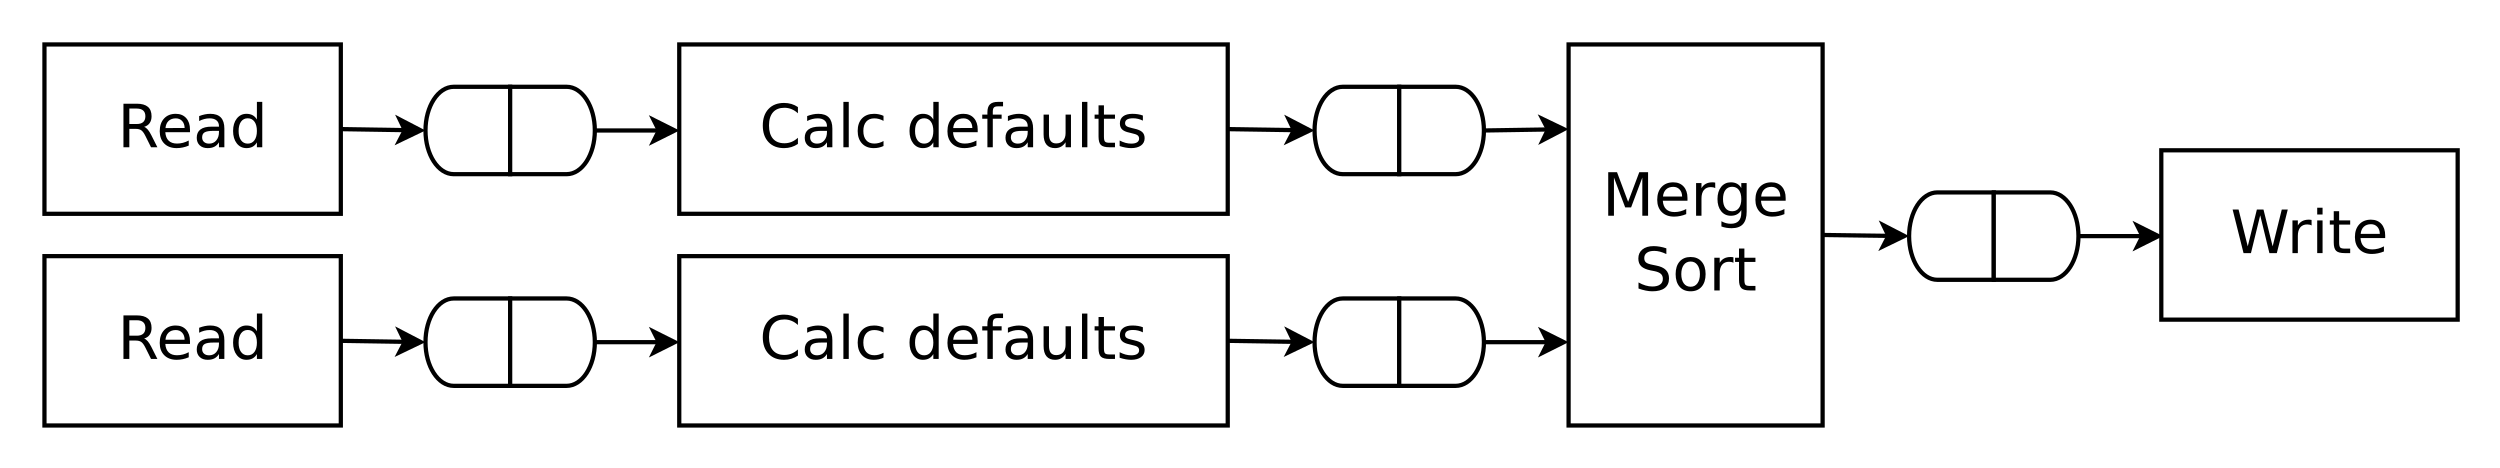 <?xml version="1.0" encoding="UTF-8"?>
<svg xmlns="http://www.w3.org/2000/svg" xmlns:xlink="http://www.w3.org/1999/xlink" width="1181pt" height="221pt" viewBox="0 0 1181 221" version="1.1">
<defs>
<g>
<symbol overflow="visible" id="glyph0-0">
<path style="stroke:none;" d="M 1.406 4.984 L 1.406 -19.891 L 15.516 -19.891 L 15.516 4.984 Z M 2.984 3.422 L 13.938 3.422 L 13.938 -18.312 L 2.984 -18.312 Z M 2.984 3.422 "/>
</symbol>
<symbol overflow="visible" id="glyph0-1">
<path style="stroke:none;" d="M 12.531 -9.641 C 13.125 -9.441 13.703 -9.008 14.266 -8.344 C 14.828 -7.688 15.395 -6.781 15.969 -5.625 L 18.797 0 L 15.797 0 L 13.172 -5.281 C 12.492 -6.656 11.832 -7.566 11.188 -8.016 C 10.551 -8.461 9.68 -8.688 8.578 -8.688 L 5.547 -8.688 L 5.547 0 L 2.766 0 L 2.766 -20.578 L 9.047 -20.578 C 11.398 -20.578 13.156 -20.082 14.312 -19.094 C 15.469 -18.113 16.047 -16.629 16.047 -14.641 C 16.047 -13.348 15.742 -12.273 15.141 -11.422 C 14.547 -10.566 13.676 -9.973 12.531 -9.641 Z M 5.547 -18.281 L 5.547 -10.984 L 9.047 -10.984 C 10.391 -10.984 11.406 -11.289 12.094 -11.906 C 12.781 -12.531 13.125 -13.441 13.125 -14.641 C 13.125 -15.848 12.781 -16.754 12.094 -17.359 C 11.406 -17.973 10.391 -18.281 9.047 -18.281 Z M 5.547 -18.281 "/>
</symbol>
<symbol overflow="visible" id="glyph0-2">
<path style="stroke:none;" d="M 15.859 -8.344 L 15.859 -7.109 L 4.203 -7.109 C 4.316 -5.359 4.844 -4.023 5.781 -3.109 C 6.719 -2.203 8.031 -1.75 9.719 -1.75 C 10.688 -1.75 11.629 -1.867 12.547 -2.109 C 13.461 -2.348 14.367 -2.707 15.266 -3.188 L 15.266 -0.781 C 14.359 -0.395 13.426 -0.102 12.469 0.094 C 11.508 0.301 10.539 0.406 9.562 0.406 C 7.102 0.406 5.156 -0.312 3.719 -1.75 C 2.281 -3.188 1.562 -5.125 1.562 -7.562 C 1.562 -10.094 2.242 -12.098 3.609 -13.578 C 4.973 -15.055 6.812 -15.797 9.125 -15.797 C 11.195 -15.797 12.836 -15.129 14.047 -13.797 C 15.254 -12.461 15.859 -10.645 15.859 -8.344 Z M 13.328 -9.094 C 13.305 -10.477 12.914 -11.582 12.156 -12.406 C 11.395 -13.238 10.395 -13.656 9.156 -13.656 C 7.738 -13.656 6.602 -13.254 5.75 -12.453 C 4.906 -11.648 4.414 -10.523 4.281 -9.078 Z M 13.328 -9.094 "/>
</symbol>
<symbol overflow="visible" id="glyph0-3">
<path style="stroke:none;" d="M 9.672 -7.75 C 7.617 -7.75 6.195 -7.516 5.406 -7.047 C 4.625 -6.586 4.234 -5.789 4.234 -4.656 C 4.234 -3.758 4.523 -3.047 5.109 -2.516 C 5.703 -1.984 6.508 -1.719 7.531 -1.719 C 8.938 -1.719 10.062 -2.219 10.906 -3.219 C 11.758 -4.219 12.188 -5.539 12.188 -7.188 L 12.188 -7.75 Z M 14.734 -8.797 L 14.734 0 L 12.188 0 L 12.188 -2.344 C 11.613 -1.406 10.895 -0.711 10.031 -0.266 C 9.164 0.18 8.109 0.406 6.859 0.406 C 5.273 0.406 4.016 -0.035 3.078 -0.922 C 2.148 -1.816 1.688 -3.004 1.688 -4.484 C 1.688 -6.223 2.27 -7.531 3.438 -8.406 C 4.602 -9.289 6.336 -9.734 8.641 -9.734 L 12.188 -9.734 L 12.188 -9.984 C 12.188 -11.148 11.801 -12.051 11.031 -12.688 C 10.27 -13.332 9.195 -13.656 7.812 -13.656 C 6.926 -13.656 6.066 -13.547 5.234 -13.328 C 4.398 -13.117 3.598 -12.805 2.828 -12.391 L 2.828 -14.734 C 3.754 -15.086 4.648 -15.352 5.516 -15.531 C 6.391 -15.707 7.242 -15.797 8.078 -15.797 C 10.305 -15.797 11.973 -15.219 13.078 -14.062 C 14.18 -12.906 14.734 -11.148 14.734 -8.797 Z M 14.734 -8.797 "/>
</symbol>
<symbol overflow="visible" id="glyph0-4">
<path style="stroke:none;" d="M 12.812 -13.094 L 12.812 -21.438 L 15.344 -21.438 L 15.344 0 L 12.812 0 L 12.812 -2.312 C 12.281 -1.395 11.609 -0.711 10.797 -0.266 C 9.984 0.18 9.008 0.406 7.875 0.406 C 6.008 0.406 4.488 -0.336 3.312 -1.828 C 2.145 -3.316 1.562 -5.273 1.562 -7.703 C 1.562 -10.129 2.145 -12.082 3.312 -13.562 C 4.488 -15.051 6.008 -15.797 7.875 -15.797 C 9.008 -15.797 9.984 -15.57 10.797 -15.125 C 11.609 -14.688 12.281 -14.008 12.812 -13.094 Z M 4.172 -7.703 C 4.172 -5.836 4.551 -4.375 5.312 -3.312 C 6.082 -2.25 7.141 -1.719 8.484 -1.719 C 9.828 -1.719 10.883 -2.25 11.656 -3.312 C 12.426 -4.375 12.812 -5.836 12.812 -7.703 C 12.812 -9.566 12.426 -11.031 11.656 -12.094 C 10.883 -13.156 9.828 -13.688 8.484 -13.688 C 7.141 -13.688 6.082 -13.156 5.312 -12.094 C 4.551 -11.031 4.172 -9.566 4.172 -7.703 Z M 4.172 -7.703 "/>
</symbol>
<symbol overflow="visible" id="glyph0-5">
<path style="stroke:none;" d="M 18.172 -18.984 L 18.172 -16.047 C 17.234 -16.922 16.234 -17.57 15.172 -18 C 14.109 -18.438 12.984 -18.656 11.797 -18.656 C 9.441 -18.656 7.641 -17.938 6.391 -16.5 C 5.141 -15.062 4.516 -12.984 4.516 -10.266 C 4.516 -7.555 5.141 -5.484 6.391 -4.047 C 7.641 -2.609 9.441 -1.891 11.797 -1.891 C 12.984 -1.891 14.109 -2.102 15.172 -2.531 C 16.234 -2.969 17.234 -3.617 18.172 -4.484 L 18.172 -1.578 C 17.203 -0.922 16.172 -0.426 15.078 -0.094 C 13.992 0.238 12.844 0.406 11.625 0.406 C 8.508 0.406 6.055 -0.547 4.266 -2.453 C 2.473 -4.359 1.578 -6.961 1.578 -10.266 C 1.578 -13.566 2.473 -16.172 4.266 -18.078 C 6.055 -19.984 8.508 -20.938 11.625 -20.938 C 12.852 -20.938 14.008 -20.773 15.094 -20.453 C 16.188 -20.129 17.211 -19.641 18.172 -18.984 Z M 18.172 -18.984 "/>
</symbol>
<symbol overflow="visible" id="glyph0-6">
<path style="stroke:none;" d="M 2.656 -21.438 L 5.188 -21.438 L 5.188 0 L 2.656 0 Z M 2.656 -21.438 "/>
</symbol>
<symbol overflow="visible" id="glyph0-7">
<path style="stroke:none;" d="M 13.766 -14.844 L 13.766 -12.469 C 13.047 -12.863 12.328 -13.16 11.609 -13.359 C 10.891 -13.555 10.16 -13.656 9.422 -13.656 C 7.773 -13.656 6.5 -13.133 5.594 -12.094 C 4.688 -11.051 4.234 -9.586 4.234 -7.703 C 4.234 -5.816 4.688 -4.352 5.594 -3.312 C 6.5 -2.27 7.773 -1.75 9.422 -1.75 C 10.16 -1.75 10.891 -1.848 11.609 -2.047 C 12.328 -2.242 13.047 -2.539 13.766 -2.938 L 13.766 -0.594 C 13.055 -0.258 12.32 -0.008 11.562 0.156 C 10.812 0.32 10.008 0.406 9.156 0.406 C 6.82 0.406 4.973 -0.32 3.609 -1.781 C 2.242 -3.25 1.562 -5.223 1.562 -7.703 C 1.562 -10.223 2.25 -12.203 3.625 -13.641 C 5.008 -15.078 6.906 -15.797 9.312 -15.797 C 10.094 -15.797 10.852 -15.719 11.594 -15.562 C 12.344 -15.406 13.066 -15.164 13.766 -14.844 Z M 13.766 -14.844 "/>
</symbol>
<symbol overflow="visible" id="glyph0-8">
<path style="stroke:none;" d=""/>
</symbol>
<symbol overflow="visible" id="glyph0-9">
<path style="stroke:none;" d="M 10.469 -21.438 L 10.469 -19.328 L 8.047 -19.328 C 7.141 -19.328 6.508 -19.145 6.156 -18.781 C 5.801 -18.414 5.625 -17.754 5.625 -16.797 L 5.625 -15.438 L 9.797 -15.438 L 9.797 -13.469 L 5.625 -13.469 L 5.625 0 L 3.078 0 L 3.078 -13.469 L 0.641 -13.469 L 0.641 -15.438 L 3.078 -15.438 L 3.078 -16.5 C 3.078 -18.219 3.473 -19.469 4.266 -20.25 C 5.066 -21.039 6.336 -21.438 8.078 -21.438 Z M 10.469 -21.438 "/>
</symbol>
<symbol overflow="visible" id="glyph0-10">
<path style="stroke:none;" d="M 2.391 -6.094 L 2.391 -15.438 L 4.938 -15.438 L 4.938 -6.188 C 4.938 -4.727 5.219 -3.633 5.781 -2.906 C 6.352 -2.176 7.207 -1.812 8.344 -1.812 C 9.719 -1.812 10.801 -2.242 11.594 -3.109 C 12.383 -3.984 12.781 -5.176 12.781 -6.688 L 12.781 -15.438 L 15.328 -15.438 L 15.328 0 L 12.781 0 L 12.781 -2.375 C 12.164 -1.438 11.453 -0.738 10.641 -0.281 C 9.828 0.176 8.883 0.406 7.812 0.406 C 6.039 0.406 4.691 -0.145 3.766 -1.25 C 2.848 -2.352 2.391 -3.969 2.391 -6.094 Z M 8.781 -15.797 Z M 8.781 -15.797 "/>
</symbol>
<symbol overflow="visible" id="glyph0-11">
<path style="stroke:none;" d="M 5.172 -19.812 L 5.172 -15.438 L 10.391 -15.438 L 10.391 -13.469 L 5.172 -13.469 L 5.172 -5.078 C 5.172 -3.828 5.344 -3.02 5.688 -2.656 C 6.031 -2.301 6.727 -2.125 7.781 -2.125 L 10.391 -2.125 L 10.391 0 L 7.781 0 C 5.82 0 4.473 -0.363 3.734 -1.094 C 2.992 -1.82 2.625 -3.148 2.625 -5.078 L 2.625 -13.469 L 0.766 -13.469 L 0.766 -15.438 L 2.625 -15.438 L 2.625 -19.812 Z M 5.172 -19.812 "/>
</symbol>
<symbol overflow="visible" id="glyph0-12">
<path style="stroke:none;" d="M 12.5 -14.984 L 12.5 -12.578 C 11.781 -12.941 11.035 -13.219 10.266 -13.406 C 9.492 -13.594 8.695 -13.688 7.875 -13.688 C 6.613 -13.688 5.664 -13.492 5.031 -13.109 C 4.406 -12.723 4.094 -12.145 4.094 -11.375 C 4.094 -10.781 4.316 -10.316 4.766 -9.984 C 5.211 -9.648 6.117 -9.332 7.484 -9.031 L 8.344 -8.828 C 10.145 -8.441 11.426 -7.895 12.188 -7.188 C 12.945 -6.488 13.328 -5.508 13.328 -4.25 C 13.328 -2.82 12.758 -1.688 11.625 -0.844 C 10.488 -0.008 8.926 0.406 6.938 0.406 C 6.113 0.406 5.254 0.32 4.359 0.156 C 3.461 0 2.52 -0.238 1.531 -0.562 L 1.531 -3.188 C 2.469 -2.695 3.391 -2.328 4.297 -2.078 C 5.203 -1.836 6.102 -1.719 7 -1.719 C 8.195 -1.719 9.113 -1.922 9.75 -2.328 C 10.395 -2.742 10.719 -3.32 10.719 -4.062 C 10.719 -4.75 10.484 -5.273 10.016 -5.641 C 9.555 -6.016 8.539 -6.367 6.969 -6.703 L 6.094 -6.922 C 4.52 -7.242 3.383 -7.75 2.688 -8.438 C 1.988 -9.125 1.641 -10.062 1.641 -11.25 C 1.641 -12.707 2.148 -13.828 3.172 -14.609 C 4.203 -15.398 5.664 -15.797 7.562 -15.797 C 8.5 -15.797 9.379 -15.727 10.203 -15.594 C 11.035 -15.457 11.801 -15.254 12.5 -14.984 Z M 12.5 -14.984 "/>
</symbol>
<symbol overflow="visible" id="glyph0-13">
<path style="stroke:none;" d="M 2.766 -20.578 L 6.922 -20.578 L 12.172 -6.578 L 17.438 -20.578 L 21.594 -20.578 L 21.594 0 L 18.875 0 L 18.875 -18.062 L 13.578 -3.953 L 10.781 -3.953 L 5.469 -18.062 L 5.469 0 L 2.766 0 Z M 2.766 -20.578 "/>
</symbol>
<symbol overflow="visible" id="glyph0-14">
<path style="stroke:none;" d="M 11.609 -13.062 C 11.316 -13.227 11.004 -13.348 10.672 -13.422 C 10.336 -13.504 9.969 -13.547 9.562 -13.547 C 8.125 -13.547 7.02 -13.078 6.25 -12.141 C 5.488 -11.211 5.109 -9.875 5.109 -8.125 L 5.109 0 L 2.562 0 L 2.562 -15.438 L 5.109 -15.438 L 5.109 -13.031 C 5.641 -13.969 6.332 -14.66 7.188 -15.109 C 8.039 -15.566 9.082 -15.797 10.312 -15.797 C 10.477 -15.797 10.664 -15.785 10.875 -15.766 C 11.094 -15.742 11.332 -15.711 11.594 -15.672 Z M 11.609 -13.062 "/>
</symbol>
<symbol overflow="visible" id="glyph0-15">
<path style="stroke:none;" d="M 12.812 -7.891 C 12.812 -9.734 12.43 -11.16 11.672 -12.172 C 10.922 -13.18 9.859 -13.688 8.484 -13.688 C 7.129 -13.688 6.07 -13.18 5.312 -12.172 C 4.551 -11.16 4.172 -9.734 4.172 -7.891 C 4.172 -6.066 4.551 -4.648 5.312 -3.641 C 6.07 -2.629 7.129 -2.125 8.484 -2.125 C 9.859 -2.125 10.922 -2.629 11.672 -3.641 C 12.43 -4.648 12.812 -6.066 12.812 -7.891 Z M 15.344 -1.922 C 15.344 0.711 14.758 2.672 13.594 3.953 C 12.426 5.234 10.641 5.875 8.234 5.875 C 7.348 5.875 6.508 5.805 5.719 5.672 C 4.926 5.535 4.16 5.332 3.422 5.062 L 3.422 2.594 C 4.16 3 4.891 3.297 5.609 3.484 C 6.336 3.68 7.082 3.781 7.844 3.781 C 9.5 3.781 10.738 3.344 11.562 2.469 C 12.395 1.602 12.812 0.297 12.812 -1.453 L 12.812 -2.719 C 12.289 -1.801 11.617 -1.117 10.797 -0.672 C 9.984 -0.223 9.008 0 7.875 0 C 5.977 0 4.453 -0.719 3.297 -2.156 C 2.141 -3.602 1.562 -5.516 1.562 -7.891 C 1.562 -10.285 2.141 -12.203 3.297 -13.641 C 4.453 -15.078 5.977 -15.797 7.875 -15.797 C 9.008 -15.797 9.984 -15.57 10.797 -15.125 C 11.617 -14.676 12.289 -14 12.812 -13.094 L 12.812 -15.438 L 15.344 -15.438 Z M 15.344 -1.922 "/>
</symbol>
<symbol overflow="visible" id="glyph0-16">
<path style="stroke:none;" d="M 15.094 -19.891 L 15.094 -17.188 C 14.039 -17.688 13.047 -18.062 12.109 -18.312 C 11.172 -18.562 10.266 -18.688 9.391 -18.688 C 7.879 -18.688 6.711 -18.391 5.891 -17.797 C 5.066 -17.211 4.656 -16.379 4.656 -15.297 C 4.656 -14.391 4.926 -13.703 5.469 -13.234 C 6.02 -12.766 7.055 -12.391 8.578 -12.109 L 10.266 -11.766 C 12.336 -11.367 13.867 -10.672 14.859 -9.672 C 15.848 -8.68 16.344 -7.348 16.344 -5.672 C 16.344 -3.68 15.672 -2.172 14.328 -1.141 C 12.992 -0.109 11.035 0.406 8.453 0.406 C 7.484 0.406 6.445 0.289 5.344 0.062 C 4.25 -0.156 3.113 -0.477 1.938 -0.906 L 1.938 -3.781 C 3.07 -3.145 4.18 -2.664 5.266 -2.344 C 6.348 -2.02 7.41 -1.859 8.453 -1.859 C 10.047 -1.859 11.273 -2.172 12.141 -2.797 C 13.004 -3.422 13.438 -4.312 13.438 -5.469 C 13.438 -6.477 13.125 -7.266 12.5 -7.828 C 11.883 -8.398 10.867 -8.832 9.453 -9.125 L 7.75 -9.453 C 5.676 -9.867 4.176 -10.516 3.25 -11.391 C 2.32 -12.273 1.859 -13.504 1.859 -15.078 C 1.859 -16.891 2.5 -18.316 3.781 -19.359 C 5.062 -20.41 6.828 -20.938 9.078 -20.938 C 10.047 -20.938 11.031 -20.848 12.031 -20.672 C 13.031 -20.504 14.051 -20.242 15.094 -19.891 Z M 15.094 -19.891 "/>
</symbol>
<symbol overflow="visible" id="glyph0-17">
<path style="stroke:none;" d="M 8.641 -13.656 C 7.273 -13.656 6.195 -13.125 5.406 -12.062 C 4.625 -11 4.234 -9.547 4.234 -7.703 C 4.234 -5.859 4.625 -4.406 5.406 -3.344 C 6.195 -2.281 7.273 -1.75 8.641 -1.75 C 9.992 -1.75 11.062 -2.281 11.844 -3.344 C 12.633 -4.414 13.031 -5.867 13.031 -7.703 C 13.031 -9.523 12.633 -10.973 11.844 -12.047 C 11.062 -13.117 9.992 -13.656 8.641 -13.656 Z M 8.641 -15.797 C 10.848 -15.797 12.578 -15.078 13.828 -13.641 C 15.086 -12.211 15.719 -10.234 15.719 -7.703 C 15.719 -5.172 15.086 -3.188 13.828 -1.75 C 12.578 -0.312 10.848 0.406 8.641 0.406 C 6.422 0.406 4.688 -0.312 3.438 -1.75 C 2.188 -3.188 1.562 -5.172 1.562 -7.703 C 1.562 -10.234 2.188 -12.211 3.438 -13.641 C 4.688 -15.078 6.422 -15.797 8.641 -15.797 Z M 8.641 -15.797 "/>
</symbol>
<symbol overflow="visible" id="glyph0-18">
<path style="stroke:none;" d="M 0.938 -20.578 L 3.75 -20.578 L 8.078 -3.188 L 12.391 -20.578 L 15.516 -20.578 L 19.844 -3.188 L 24.156 -20.578 L 26.984 -20.578 L 21.812 0 L 18.312 0 L 13.969 -17.859 L 9.594 0 L 6.094 0 Z M 0.938 -20.578 "/>
</symbol>
<symbol overflow="visible" id="glyph0-19">
<path style="stroke:none;" d="M 2.656 -15.438 L 5.188 -15.438 L 5.188 0 L 2.656 0 Z M 2.656 -21.438 L 5.188 -21.438 L 5.188 -18.234 L 2.656 -18.234 Z M 2.656 -21.438 "/>
</symbol>
</g>
</defs>
<g id="surface73353">
<rect x="0" y="0" width="1181" height="221" style="fill:rgb(100%,100%,100%);fill-opacity:1;stroke:none;"/>
<path style="fill-rule:evenodd;fill:rgb(100%,100%,100%);fill-opacity:1;stroke-width:0.05;stroke-linecap:butt;stroke-linejoin:miter;stroke:rgb(100%,100%,100%);stroke-opacity:1;stroke-miterlimit:10;" d="M 3 2 L 62 2 L 62 13 L 3 13 Z M 3 2 " transform="matrix(20,0,0,20,-59,-39)"/>
<path style="fill-rule:evenodd;fill:rgb(100%,100%,100%);fill-opacity:1;stroke-width:0.1;stroke-linecap:butt;stroke-linejoin:miter;stroke:rgb(0%,0%,0%);stroke-opacity:1;stroke-miterlimit:10;" d="M 4 3 L 11 3 L 11 7 L 4 7 Z M 4 3 " transform="matrix(20,0,0,20,-59,-39)"/>
<g style="fill:rgb(0%,0%,0%);fill-opacity:1;">
  <use xlink:href="#glyph0-1" x="55.551" y="69.567"/>
  <use xlink:href="#glyph0-2" x="73.892" y="69.567"/>
  <use xlink:href="#glyph0-3" x="91.255" y="69.567"/>
  <use xlink:href="#glyph0-4" x="108.549" y="69.567"/>
</g>
<path style="fill-rule:evenodd;fill:rgb(100%,100%,100%);fill-opacity:1;stroke-width:0.1;stroke-linecap:butt;stroke-linejoin:miter;stroke:rgb(0%,0%,0%);stroke-opacity:1;stroke-miterlimit:10;" d="M 4 8 L 11 8 L 11 12 L 4 12 Z M 4 8 " transform="matrix(20,0,0,20,-59,-39)"/>
<g style="fill:rgb(0%,0%,0%);fill-opacity:1;">
  <use xlink:href="#glyph0-1" x="55.551" y="169.567"/>
  <use xlink:href="#glyph0-2" x="73.892" y="169.567"/>
  <use xlink:href="#glyph0-3" x="91.255" y="169.567"/>
  <use xlink:href="#glyph0-4" x="108.549" y="169.567"/>
</g>
<path style="fill:none;stroke-width:0.1;stroke-linecap:butt;stroke-linejoin:miter;stroke:rgb(0%,0%,0%);stroke-opacity:1;stroke-miterlimit:10;" d="M 11 5 L 12.513 5.024 " transform="matrix(20,0,0,20,-59,-39)"/>
<path style="fill-rule:evenodd;fill:rgb(0%,0%,0%);fill-opacity:1;stroke-width:0.1;stroke-linecap:butt;stroke-linejoin:miter;stroke:rgb(0%,0%,0%);stroke-opacity:1;stroke-miterlimit:10;" d="M 12.888 5.03 L 12.384 5.272 L 12.513 5.024 L 12.392 4.772 Z M 12.888 5.03 " transform="matrix(20,0,0,20,-59,-39)"/>
<path style="fill-rule:evenodd;fill:rgb(100%,100%,100%);fill-opacity:1;stroke-width:0.1;stroke-linecap:butt;stroke-linejoin:miter;stroke:rgb(0%,0%,0%);stroke-opacity:1;stroke-miterlimit:10;" d="M 15 6.064 L 13.667 6.064 C 13.298 6.064 13 5.602 13 5.032 C 13 4.462 13.298 4 13.667 4 L 15 4 Z M 15 6.064 " transform="matrix(20,0,0,20,-59,-39)"/>
<path style="fill-rule:evenodd;fill:rgb(100%,100%,100%);fill-opacity:1;stroke-width:0.1;stroke-linecap:butt;stroke-linejoin:miter;stroke:rgb(0%,0%,0%);stroke-opacity:1;stroke-miterlimit:10;" d="M 15 4 L 16.333 4 C 16.702 4 17 4.462 17 5.032 C 17 5.602 16.702 6.064 16.333 6.064 L 15 6.064 Z M 15 4 " transform="matrix(20,0,0,20,-59,-39)"/>
<path style="fill:none;stroke-width:0.1;stroke-linecap:butt;stroke-linejoin:miter;stroke:rgb(0%,0%,0%);stroke-opacity:1;stroke-miterlimit:10;" d="M 17 5.032 L 18.513 5.032 " transform="matrix(20,0,0,20,-59,-39)"/>
<path style="fill-rule:evenodd;fill:rgb(0%,0%,0%);fill-opacity:1;stroke-width:0.1;stroke-linecap:butt;stroke-linejoin:miter;stroke:rgb(0%,0%,0%);stroke-opacity:1;stroke-miterlimit:10;" d="M 18.888 5.032 L 18.388 5.282 L 18.513 5.032 L 18.388 4.782 Z M 18.888 5.032 " transform="matrix(20,0,0,20,-59,-39)"/>
<path style="fill:none;stroke-width:0.1;stroke-linecap:butt;stroke-linejoin:miter;stroke:rgb(0%,0%,0%);stroke-opacity:1;stroke-miterlimit:10;" d="M 11 10 L 12.513 10.024 " transform="matrix(20,0,0,20,-59,-39)"/>
<path style="fill-rule:evenodd;fill:rgb(0%,0%,0%);fill-opacity:1;stroke-width:0.1;stroke-linecap:butt;stroke-linejoin:miter;stroke:rgb(0%,0%,0%);stroke-opacity:1;stroke-miterlimit:10;" d="M 12.888 10.03 L 12.384 10.272 L 12.513 10.024 L 12.392 9.772 Z M 12.888 10.03 " transform="matrix(20,0,0,20,-59,-39)"/>
<path style="fill-rule:evenodd;fill:rgb(100%,100%,100%);fill-opacity:1;stroke-width:0.1;stroke-linecap:butt;stroke-linejoin:miter;stroke:rgb(0%,0%,0%);stroke-opacity:1;stroke-miterlimit:10;" d="M 15 11.064 L 13.667 11.064 C 13.298 11.064 13 10.602 13 10.032 C 13 9.462 13.298 9 13.667 9 L 15 9 Z M 15 11.064 " transform="matrix(20,0,0,20,-59,-39)"/>
<path style="fill-rule:evenodd;fill:rgb(100%,100%,100%);fill-opacity:1;stroke-width:0.1;stroke-linecap:butt;stroke-linejoin:miter;stroke:rgb(0%,0%,0%);stroke-opacity:1;stroke-miterlimit:10;" d="M 15 9 L 16.333 9 C 16.702 9 17 9.462 17 10.032 C 17 10.602 16.702 11.064 16.333 11.064 L 15 11.064 Z M 15 9 " transform="matrix(20,0,0,20,-59,-39)"/>
<path style="fill:none;stroke-width:0.1;stroke-linecap:butt;stroke-linejoin:miter;stroke:rgb(0%,0%,0%);stroke-opacity:1;stroke-miterlimit:10;" d="M 17 10.032 L 18.513 10.032 " transform="matrix(20,0,0,20,-59,-39)"/>
<path style="fill-rule:evenodd;fill:rgb(0%,0%,0%);fill-opacity:1;stroke-width:0.1;stroke-linecap:butt;stroke-linejoin:miter;stroke:rgb(0%,0%,0%);stroke-opacity:1;stroke-miterlimit:10;" d="M 18.888 10.032 L 18.388 10.282 L 18.513 10.032 L 18.388 9.782 Z M 18.888 10.032 " transform="matrix(20,0,0,20,-59,-39)"/>
<path style="fill-rule:evenodd;fill:rgb(100%,100%,100%);fill-opacity:1;stroke-width:0.1;stroke-linecap:butt;stroke-linejoin:miter;stroke:rgb(0%,0%,0%);stroke-opacity:1;stroke-miterlimit:10;" d="M 18.994 3 L 31.949 3 L 31.949 7 L 18.994 7 Z M 18.994 3 " transform="matrix(20,0,0,20,-59,-39)"/>
<g style="fill:rgb(0%,0%,0%);fill-opacity:1;">
  <use xlink:href="#glyph0-5" x="358.766" y="69.567"/>
  <use xlink:href="#glyph0-3" x="378.471" y="69.567"/>
  <use xlink:href="#glyph0-6" x="395.765" y="69.567"/>
  <use xlink:href="#glyph0-7" x="403.606" y="69.567"/>
  <use xlink:href="#glyph0-8" x="419.123" y="69.567"/>
  <use xlink:href="#glyph0-4" x="428.094" y="69.567"/>
  <use xlink:href="#glyph0-2" x="446.008" y="69.567"/>
  <use xlink:href="#glyph0-9" x="463.371" y="69.567"/>
  <use xlink:href="#glyph0-3" x="473.306" y="69.567"/>
  <use xlink:href="#glyph0-10" x="490.6" y="69.567"/>
  <use xlink:href="#glyph0-6" x="508.487" y="69.567"/>
  <use xlink:href="#glyph0-11" x="516.328" y="69.567"/>
  <use xlink:href="#glyph0-12" x="527.394" y="69.567"/>
</g>
<path style="fill-rule:evenodd;fill:rgb(100%,100%,100%);fill-opacity:1;stroke-width:0.1;stroke-linecap:butt;stroke-linejoin:miter;stroke:rgb(0%,0%,0%);stroke-opacity:1;stroke-miterlimit:10;" d="M 18.994 8 L 31.949 8 L 31.949 12 L 18.994 12 Z M 18.994 8 " transform="matrix(20,0,0,20,-59,-39)"/>
<g style="fill:rgb(0%,0%,0%);fill-opacity:1;">
  <use xlink:href="#glyph0-5" x="358.766" y="169.567"/>
  <use xlink:href="#glyph0-3" x="378.471" y="169.567"/>
  <use xlink:href="#glyph0-6" x="395.765" y="169.567"/>
  <use xlink:href="#glyph0-7" x="403.606" y="169.567"/>
  <use xlink:href="#glyph0-8" x="419.123" y="169.567"/>
  <use xlink:href="#glyph0-4" x="428.094" y="169.567"/>
  <use xlink:href="#glyph0-2" x="446.008" y="169.567"/>
  <use xlink:href="#glyph0-9" x="463.371" y="169.567"/>
  <use xlink:href="#glyph0-3" x="473.306" y="169.567"/>
  <use xlink:href="#glyph0-10" x="490.6" y="169.567"/>
  <use xlink:href="#glyph0-6" x="508.487" y="169.567"/>
  <use xlink:href="#glyph0-11" x="516.328" y="169.567"/>
  <use xlink:href="#glyph0-12" x="527.394" y="169.567"/>
</g>
<path style="fill-rule:evenodd;fill:rgb(100%,100%,100%);fill-opacity:1;stroke-width:0.1;stroke-linecap:butt;stroke-linejoin:miter;stroke:rgb(0%,0%,0%);stroke-opacity:1;stroke-miterlimit:10;" d="M 40 3 L 46 3 L 46 12 L 40 12 Z M 40 3 " transform="matrix(20,0,0,20,-59,-39)"/>
<g style="fill:rgb(0%,0%,0%);fill-opacity:1;">
  <use xlink:href="#glyph0-13" x="756.957" y="101.926"/>
  <use xlink:href="#glyph0-2" x="781.307" y="101.926"/>
  <use xlink:href="#glyph0-14" x="798.67" y="101.926"/>
  <use xlink:href="#glyph0-15" x="809.776" y="101.926"/>
  <use xlink:href="#glyph0-2" x="827.691" y="101.926"/>
</g>
<g style="fill:rgb(0%,0%,0%);fill-opacity:1;">
  <use xlink:href="#glyph0-16" x="772.094" y="137.204"/>
  <use xlink:href="#glyph0-17" x="790.008" y="137.204"/>
  <use xlink:href="#glyph0-14" x="807.274" y="137.204"/>
  <use xlink:href="#glyph0-11" x="818.877" y="137.204"/>
</g>
<path style="fill-rule:evenodd;fill:rgb(100%,100%,100%);fill-opacity:1;stroke-width:0.1;stroke-linecap:butt;stroke-linejoin:miter;stroke:rgb(0%,0%,0%);stroke-opacity:1;stroke-miterlimit:10;" d="M 36 6.064 L 34.667 6.064 C 34.298 6.064 34 5.602 34 5.032 C 34 4.462 34.298 4 34.667 4 L 36 4 Z M 36 6.064 " transform="matrix(20,0,0,20,-59,-39)"/>
<path style="fill-rule:evenodd;fill:rgb(100%,100%,100%);fill-opacity:1;stroke-width:0.1;stroke-linecap:butt;stroke-linejoin:miter;stroke:rgb(0%,0%,0%);stroke-opacity:1;stroke-miterlimit:10;" d="M 36 4 L 37.333 4 C 37.702 4 38 4.462 38 5.032 C 38 5.602 37.702 6.064 37.333 6.064 L 36 6.064 Z M 36 4 " transform="matrix(20,0,0,20,-59,-39)"/>
<path style="fill:none;stroke-width:0.1;stroke-linecap:butt;stroke-linejoin:miter;stroke:rgb(0%,0%,0%);stroke-opacity:1;stroke-miterlimit:10;" d="M 31.949 5 L 33.513 5.024 " transform="matrix(20,0,0,20,-59,-39)"/>
<path style="fill-rule:evenodd;fill:rgb(0%,0%,0%);fill-opacity:1;stroke-width:0.1;stroke-linecap:butt;stroke-linejoin:miter;stroke:rgb(0%,0%,0%);stroke-opacity:1;stroke-miterlimit:10;" d="M 33.888 5.03 L 33.384 5.272 L 33.513 5.024 L 33.392 4.772 Z M 33.888 5.03 " transform="matrix(20,0,0,20,-59,-39)"/>
<path style="fill:none;stroke-width:0.1;stroke-linecap:butt;stroke-linejoin:miter;stroke:rgb(0%,0%,0%);stroke-opacity:1;stroke-miterlimit:10;" d="M 38 5.032 L 39.513 5.008 " transform="matrix(20,0,0,20,-59,-39)"/>
<path style="fill-rule:evenodd;fill:rgb(0%,0%,0%);fill-opacity:1;stroke-width:0.1;stroke-linecap:butt;stroke-linejoin:miter;stroke:rgb(0%,0%,0%);stroke-opacity:1;stroke-miterlimit:10;" d="M 39.888 5.002 L 39.392 5.26 L 39.513 5.008 L 39.384 4.76 Z M 39.888 5.002 " transform="matrix(20,0,0,20,-59,-39)"/>
<path style="fill:none;stroke-width:0.1;stroke-linecap:butt;stroke-linejoin:miter;stroke:rgb(0%,0%,0%);stroke-opacity:1;stroke-miterlimit:10;" d="M 31.949 10 L 33.513 10.024 " transform="matrix(20,0,0,20,-59,-39)"/>
<path style="fill-rule:evenodd;fill:rgb(0%,0%,0%);fill-opacity:1;stroke-width:0.1;stroke-linecap:butt;stroke-linejoin:miter;stroke:rgb(0%,0%,0%);stroke-opacity:1;stroke-miterlimit:10;" d="M 33.888 10.03 L 33.384 10.272 L 33.513 10.024 L 33.392 9.772 Z M 33.888 10.03 " transform="matrix(20,0,0,20,-59,-39)"/>
<path style="fill-rule:evenodd;fill:rgb(100%,100%,100%);fill-opacity:1;stroke-width:0.1;stroke-linecap:butt;stroke-linejoin:miter;stroke:rgb(0%,0%,0%);stroke-opacity:1;stroke-miterlimit:10;" d="M 36 11.064 L 34.667 11.064 C 34.298 11.064 34 10.602 34 10.032 C 34 9.462 34.298 9 34.667 9 L 36 9 Z M 36 11.064 " transform="matrix(20,0,0,20,-59,-39)"/>
<path style="fill-rule:evenodd;fill:rgb(100%,100%,100%);fill-opacity:1;stroke-width:0.1;stroke-linecap:butt;stroke-linejoin:miter;stroke:rgb(0%,0%,0%);stroke-opacity:1;stroke-miterlimit:10;" d="M 36 9 L 37.333 9 C 37.702 9 38 9.462 38 10.032 C 38 10.602 37.702 11.064 37.333 11.064 L 36 11.064 Z M 36 9 " transform="matrix(20,0,0,20,-59,-39)"/>
<path style="fill:none;stroke-width:0.1;stroke-linecap:butt;stroke-linejoin:miter;stroke:rgb(0%,0%,0%);stroke-opacity:1;stroke-miterlimit:10;" d="M 38 10.032 L 39.513 10.032 " transform="matrix(20,0,0,20,-59,-39)"/>
<path style="fill-rule:evenodd;fill:rgb(0%,0%,0%);fill-opacity:1;stroke-width:0.1;stroke-linecap:butt;stroke-linejoin:miter;stroke:rgb(0%,0%,0%);stroke-opacity:1;stroke-miterlimit:10;" d="M 39.888 10.032 L 39.388 10.282 L 39.513 10.032 L 39.388 9.782 Z M 39.888 10.032 " transform="matrix(20,0,0,20,-59,-39)"/>
<path style="fill-rule:evenodd;fill:rgb(100%,100%,100%);fill-opacity:1;stroke-width:0.1;stroke-linecap:butt;stroke-linejoin:miter;stroke:rgb(0%,0%,0%);stroke-opacity:1;stroke-miterlimit:10;" d="M 54 5.5 L 61 5.5 L 61 9.5 L 54 9.5 Z M 54 5.5 " transform="matrix(20,0,0,20,-59,-39)"/>
<g style="fill:rgb(0%,0%,0%);fill-opacity:1;">
  <use xlink:href="#glyph0-18" x="1053.754" y="119.567"/>
  <use xlink:href="#glyph0-14" x="1080.391" y="119.567"/>
  <use xlink:href="#glyph0-19" x="1091.994" y="119.567"/>
  <use xlink:href="#glyph0-11" x="1099.835" y="119.567"/>
  <use xlink:href="#glyph0-2" x="1110.9" y="119.567"/>
</g>
<path style="fill:none;stroke-width:0.1;stroke-linecap:butt;stroke-linejoin:miter;stroke:rgb(0%,0%,0%);stroke-opacity:1;stroke-miterlimit:10;" d="M 46 7.5 L 47.556 7.521 " transform="matrix(20,0,0,20,-59,-39)"/>
<path style="fill-rule:evenodd;fill:rgb(0%,0%,0%);fill-opacity:1;stroke-width:0.1;stroke-linecap:butt;stroke-linejoin:miter;stroke:rgb(0%,0%,0%);stroke-opacity:1;stroke-miterlimit:10;" d="M 47.931 7.525 L 47.428 7.769 L 47.556 7.521 L 47.435 7.269 Z M 47.931 7.525 " transform="matrix(20,0,0,20,-59,-39)"/>
<path style="fill-rule:evenodd;fill:rgb(100%,100%,100%);fill-opacity:1;stroke-width:0.1;stroke-linecap:butt;stroke-linejoin:miter;stroke:rgb(0%,0%,0%);stroke-opacity:1;stroke-miterlimit:10;" d="M 50.043 8.559 L 48.71 8.559 C 48.342 8.559 48.043 8.097 48.043 7.527 C 48.043 6.957 48.342 6.495 48.71 6.495 L 50.043 6.495 Z M 50.043 8.559 " transform="matrix(20,0,0,20,-59,-39)"/>
<path style="fill-rule:evenodd;fill:rgb(100%,100%,100%);fill-opacity:1;stroke-width:0.1;stroke-linecap:butt;stroke-linejoin:miter;stroke:rgb(0%,0%,0%);stroke-opacity:1;stroke-miterlimit:10;" d="M 50.043 6.495 L 51.377 6.495 C 51.745 6.495 52.043 6.957 52.043 7.527 C 52.043 8.097 51.745 8.559 51.377 8.559 L 50.043 8.559 Z M 50.043 6.495 " transform="matrix(20,0,0,20,-59,-39)"/>
<path style="fill:none;stroke-width:0.1;stroke-linecap:butt;stroke-linejoin:miter;stroke:rgb(0%,0%,0%);stroke-opacity:1;stroke-miterlimit:10;" d="M 52.043 7.527 L 53.556 7.527 " transform="matrix(20,0,0,20,-59,-39)"/>
<path style="fill-rule:evenodd;fill:rgb(0%,0%,0%);fill-opacity:1;stroke-width:0.1;stroke-linecap:butt;stroke-linejoin:miter;stroke:rgb(0%,0%,0%);stroke-opacity:1;stroke-miterlimit:10;" d="M 53.931 7.527 L 53.431 7.777 L 53.556 7.527 L 53.431 7.277 Z M 53.931 7.527 " transform="matrix(20,0,0,20,-59,-39)"/>
</g>
</svg>
